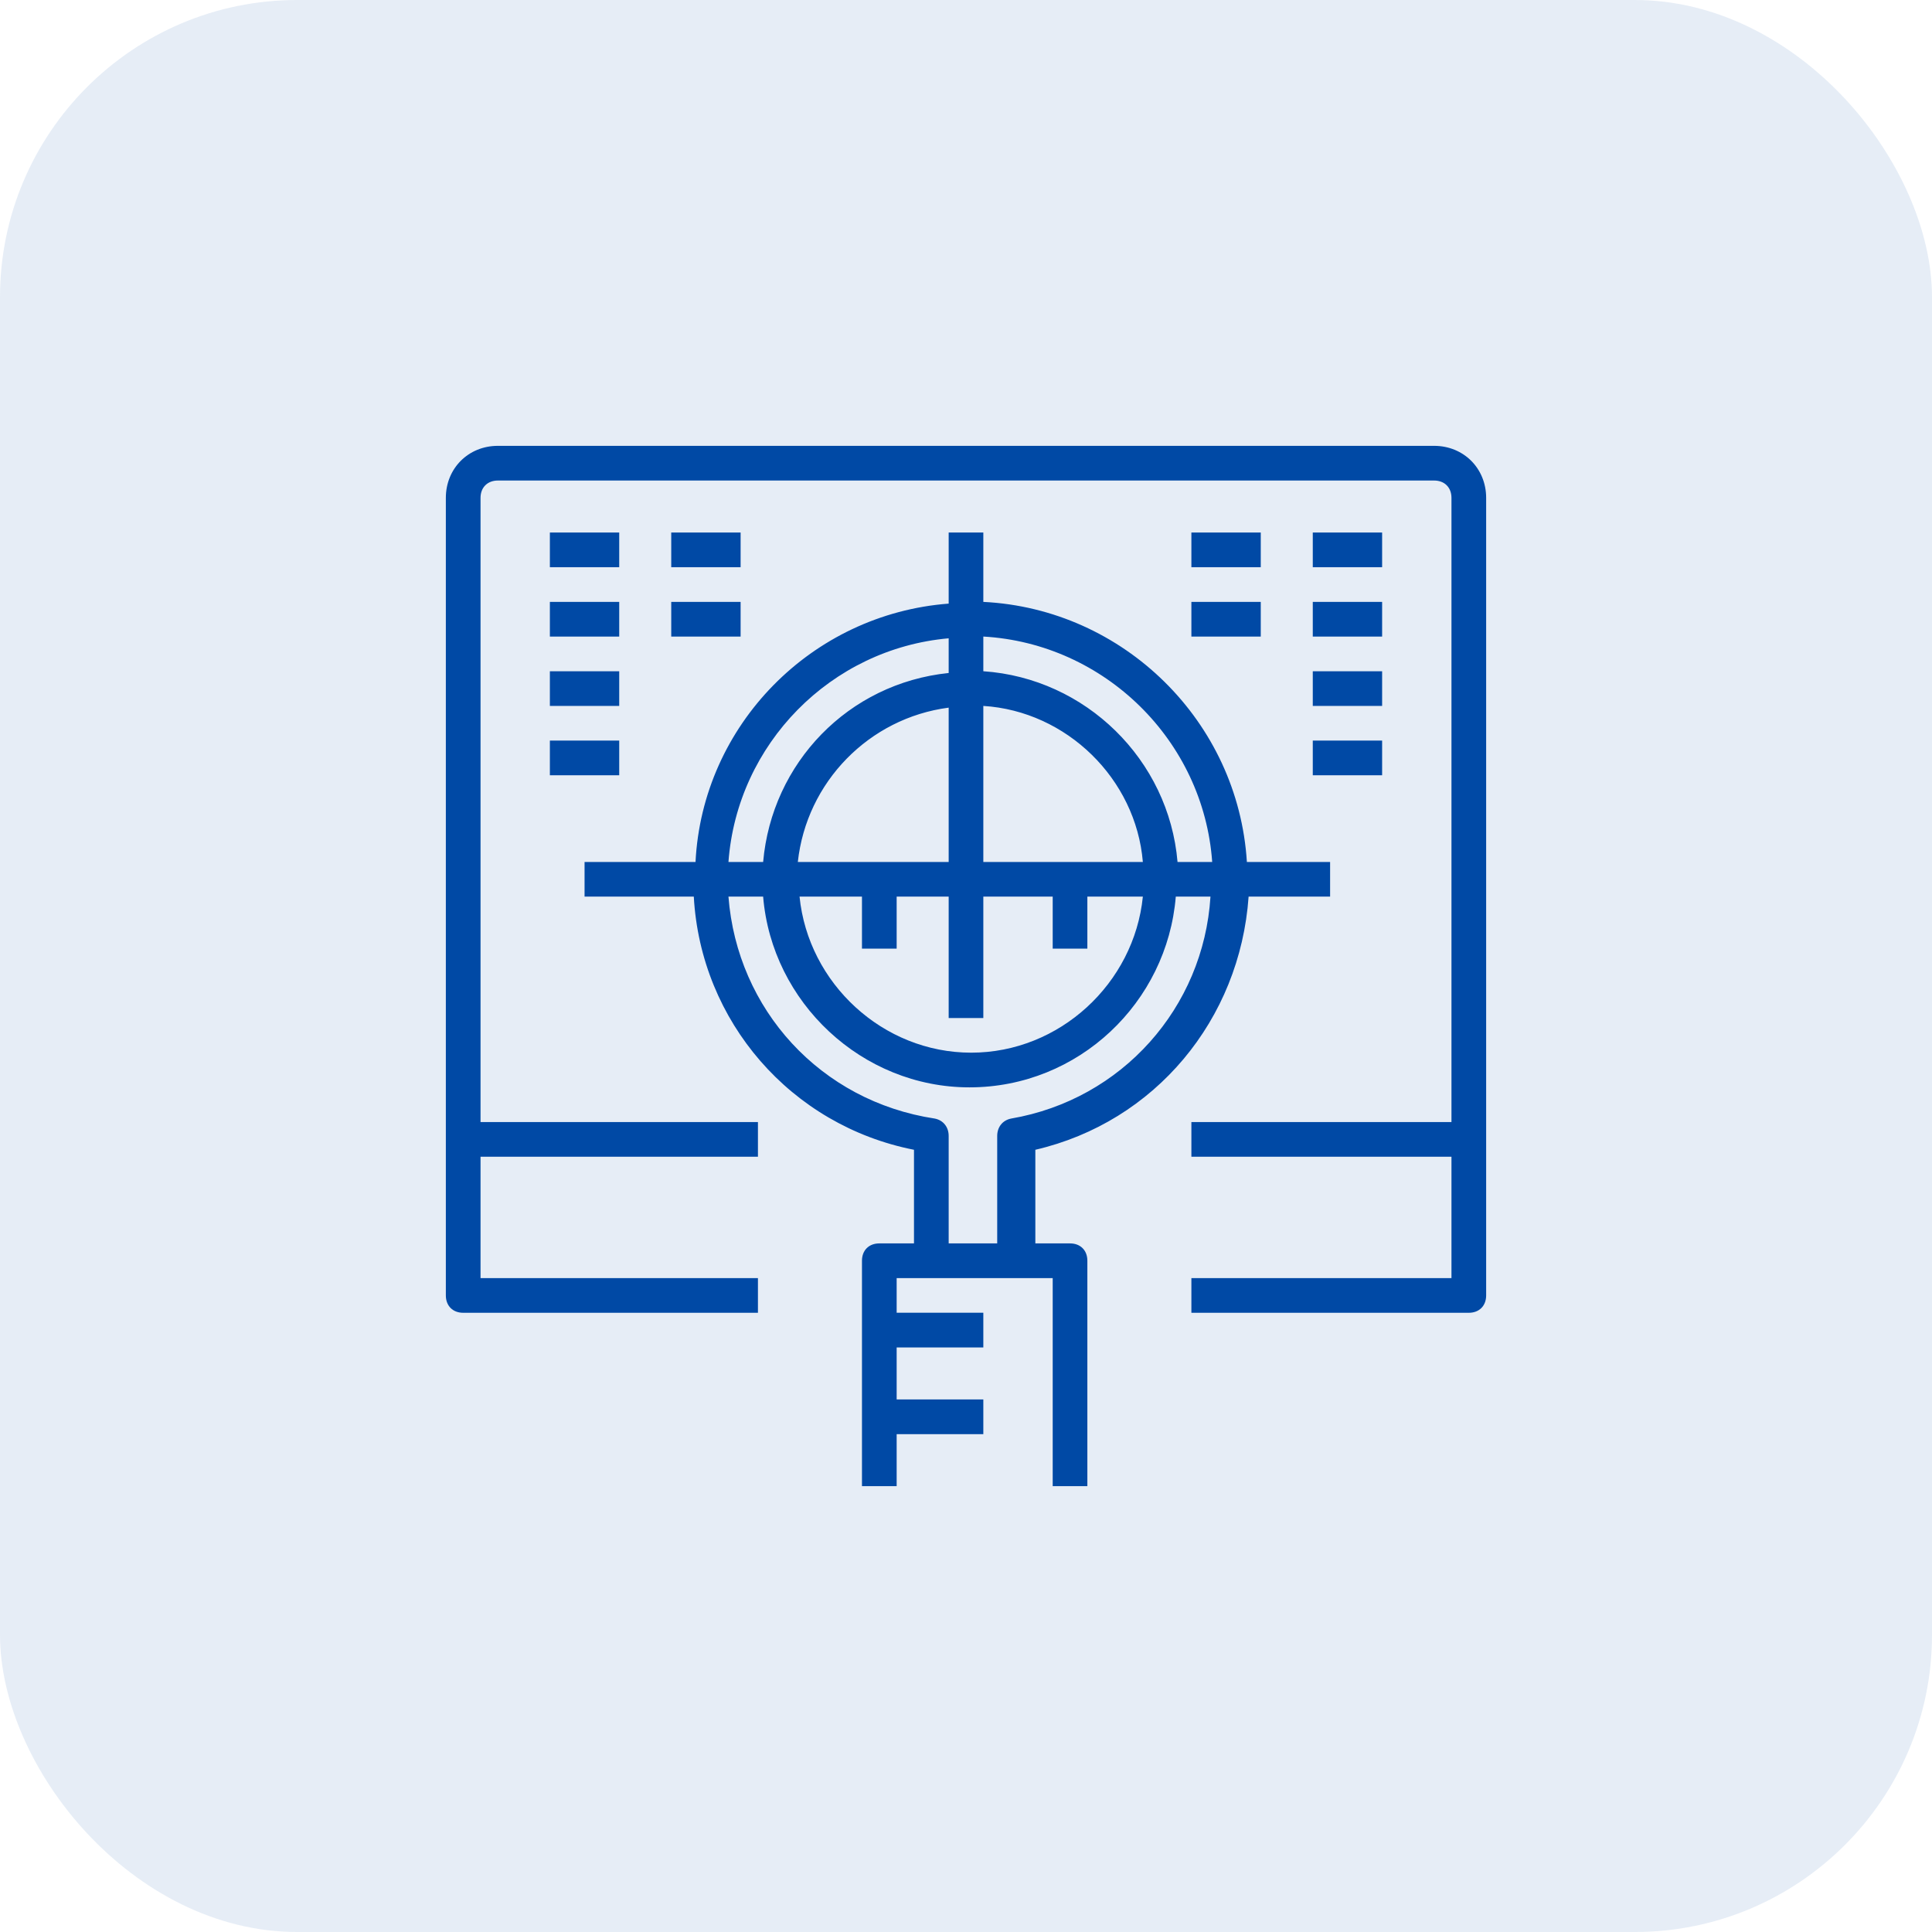 <svg width="65" height="65" viewBox="0 0 65 65" fill="none" xmlns="http://www.w3.org/2000/svg">
<rect width="65" height="65" rx="10" fill="#0049A5" fill-opacity="0.1"/>
<g clip-path="url(#clip0_1649_549)">
<path d="M48.25 15H16.75C15.758 15 15 15.758 15 16.75V38.333V43.583C15 43.933 15.233 44.167 15.583 44.167H25.5V43H16.167V38.917H25.5V37.75H16.167V16.75C16.167 16.4 16.4 16.167 16.75 16.167H48.25C48.6 16.167 48.833 16.4 48.833 16.75V37.75H40.083V38.917H48.833V43H40.083V44.167H49.417C49.767 44.167 50 43.933 50 43.583V38.333V16.75C50 15.758 49.242 15 48.25 15Z" fill="#0049A5"/>
<path d="M42.008 30.166H44.75V29H41.95C41.658 24.275 37.808 20.483 33.083 20.25V17.916H31.917V20.308C27.308 20.658 23.633 24.392 23.4 29H19.667V30.166H23.342C23.575 34.367 26.608 37.867 30.75 38.683V41.833H29.583C29.233 41.833 29 42.066 29 42.416V50H30.167V48.25H33.083V47.083H30.167V45.333H33.083V44.166H30.167V43H31.333H34.25H35.417V50H36.583V42.416C36.583 42.066 36.35 41.833 36 41.833H34.833V38.683C38.858 37.75 41.717 34.308 42.008 30.166ZM40.783 29H39.617C39.325 25.558 36.525 22.817 33.083 22.583V21.416C37.167 21.65 40.492 24.916 40.783 29ZM31.917 29H26.842C27.133 26.317 29.233 24.158 31.917 23.808V29ZM29 30.166V31.916H30.167V30.166H31.917V34.25H33.083V30.166H35.417V31.916H36.583V30.166H38.45C38.158 33.083 35.65 35.416 32.675 35.416C29.7 35.416 27.192 33.083 26.9 30.166H29ZM33.083 29V23.75C35.883 23.925 38.217 26.2 38.45 29H33.083ZM31.917 21.475V22.642C28.533 22.991 25.967 25.675 25.675 29H24.508C24.8 25.033 27.95 21.825 31.917 21.475ZM31.917 41.833V38.217C31.917 37.925 31.742 37.691 31.45 37.633C27.6 37.05 24.8 33.958 24.508 30.166H25.675C25.967 33.725 29 36.583 32.617 36.583C36.292 36.583 39.267 33.725 39.558 30.166H40.725C40.492 33.9 37.75 36.992 34.017 37.633C33.725 37.691 33.55 37.925 33.55 38.217V41.833H31.917Z" fill="#0049A5"/>
<path d="M42.417 17.916H40.083V19.083H42.417V17.916Z" fill="#0049A5"/>
<path d="M42.417 20.25H40.083V21.417H42.417V20.25Z" fill="#0049A5"/>
<path d="M46.5 17.916H44.167V19.083H46.5V17.916Z" fill="#0049A5"/>
<path d="M46.5 20.25H44.167V21.417H46.5V20.25Z" fill="#0049A5"/>
<path d="M46.5 22.584H44.167V23.75H46.5V22.584Z" fill="#0049A5"/>
<path d="M46.5 24.916H44.167V26.083H46.5V24.916Z" fill="#0049A5"/>
<path d="M24.917 17.916H22.583V19.083H24.917V17.916Z" fill="#0049A5"/>
<path d="M24.917 20.25H22.583V21.417H24.917V20.25Z" fill="#0049A5"/>
<path d="M20.833 17.916H18.5V19.083H20.833V17.916Z" fill="#0049A5"/>
<path d="M20.833 20.25H18.5V21.417H20.833V20.25Z" fill="#0049A5"/>
<path d="M20.833 22.584H18.5V23.75H20.833V22.584Z" fill="#0049A5"/>
<path d="M20.833 24.916H18.5V26.083H20.833V24.916Z" fill="#0049A5"/>
</g>
<defs>
<clipPath id="clip0_1649_549">
<rect width="35" height="35" fill="white" transform="translate(15 15)"/>
</clipPath>
</defs>
</svg>
